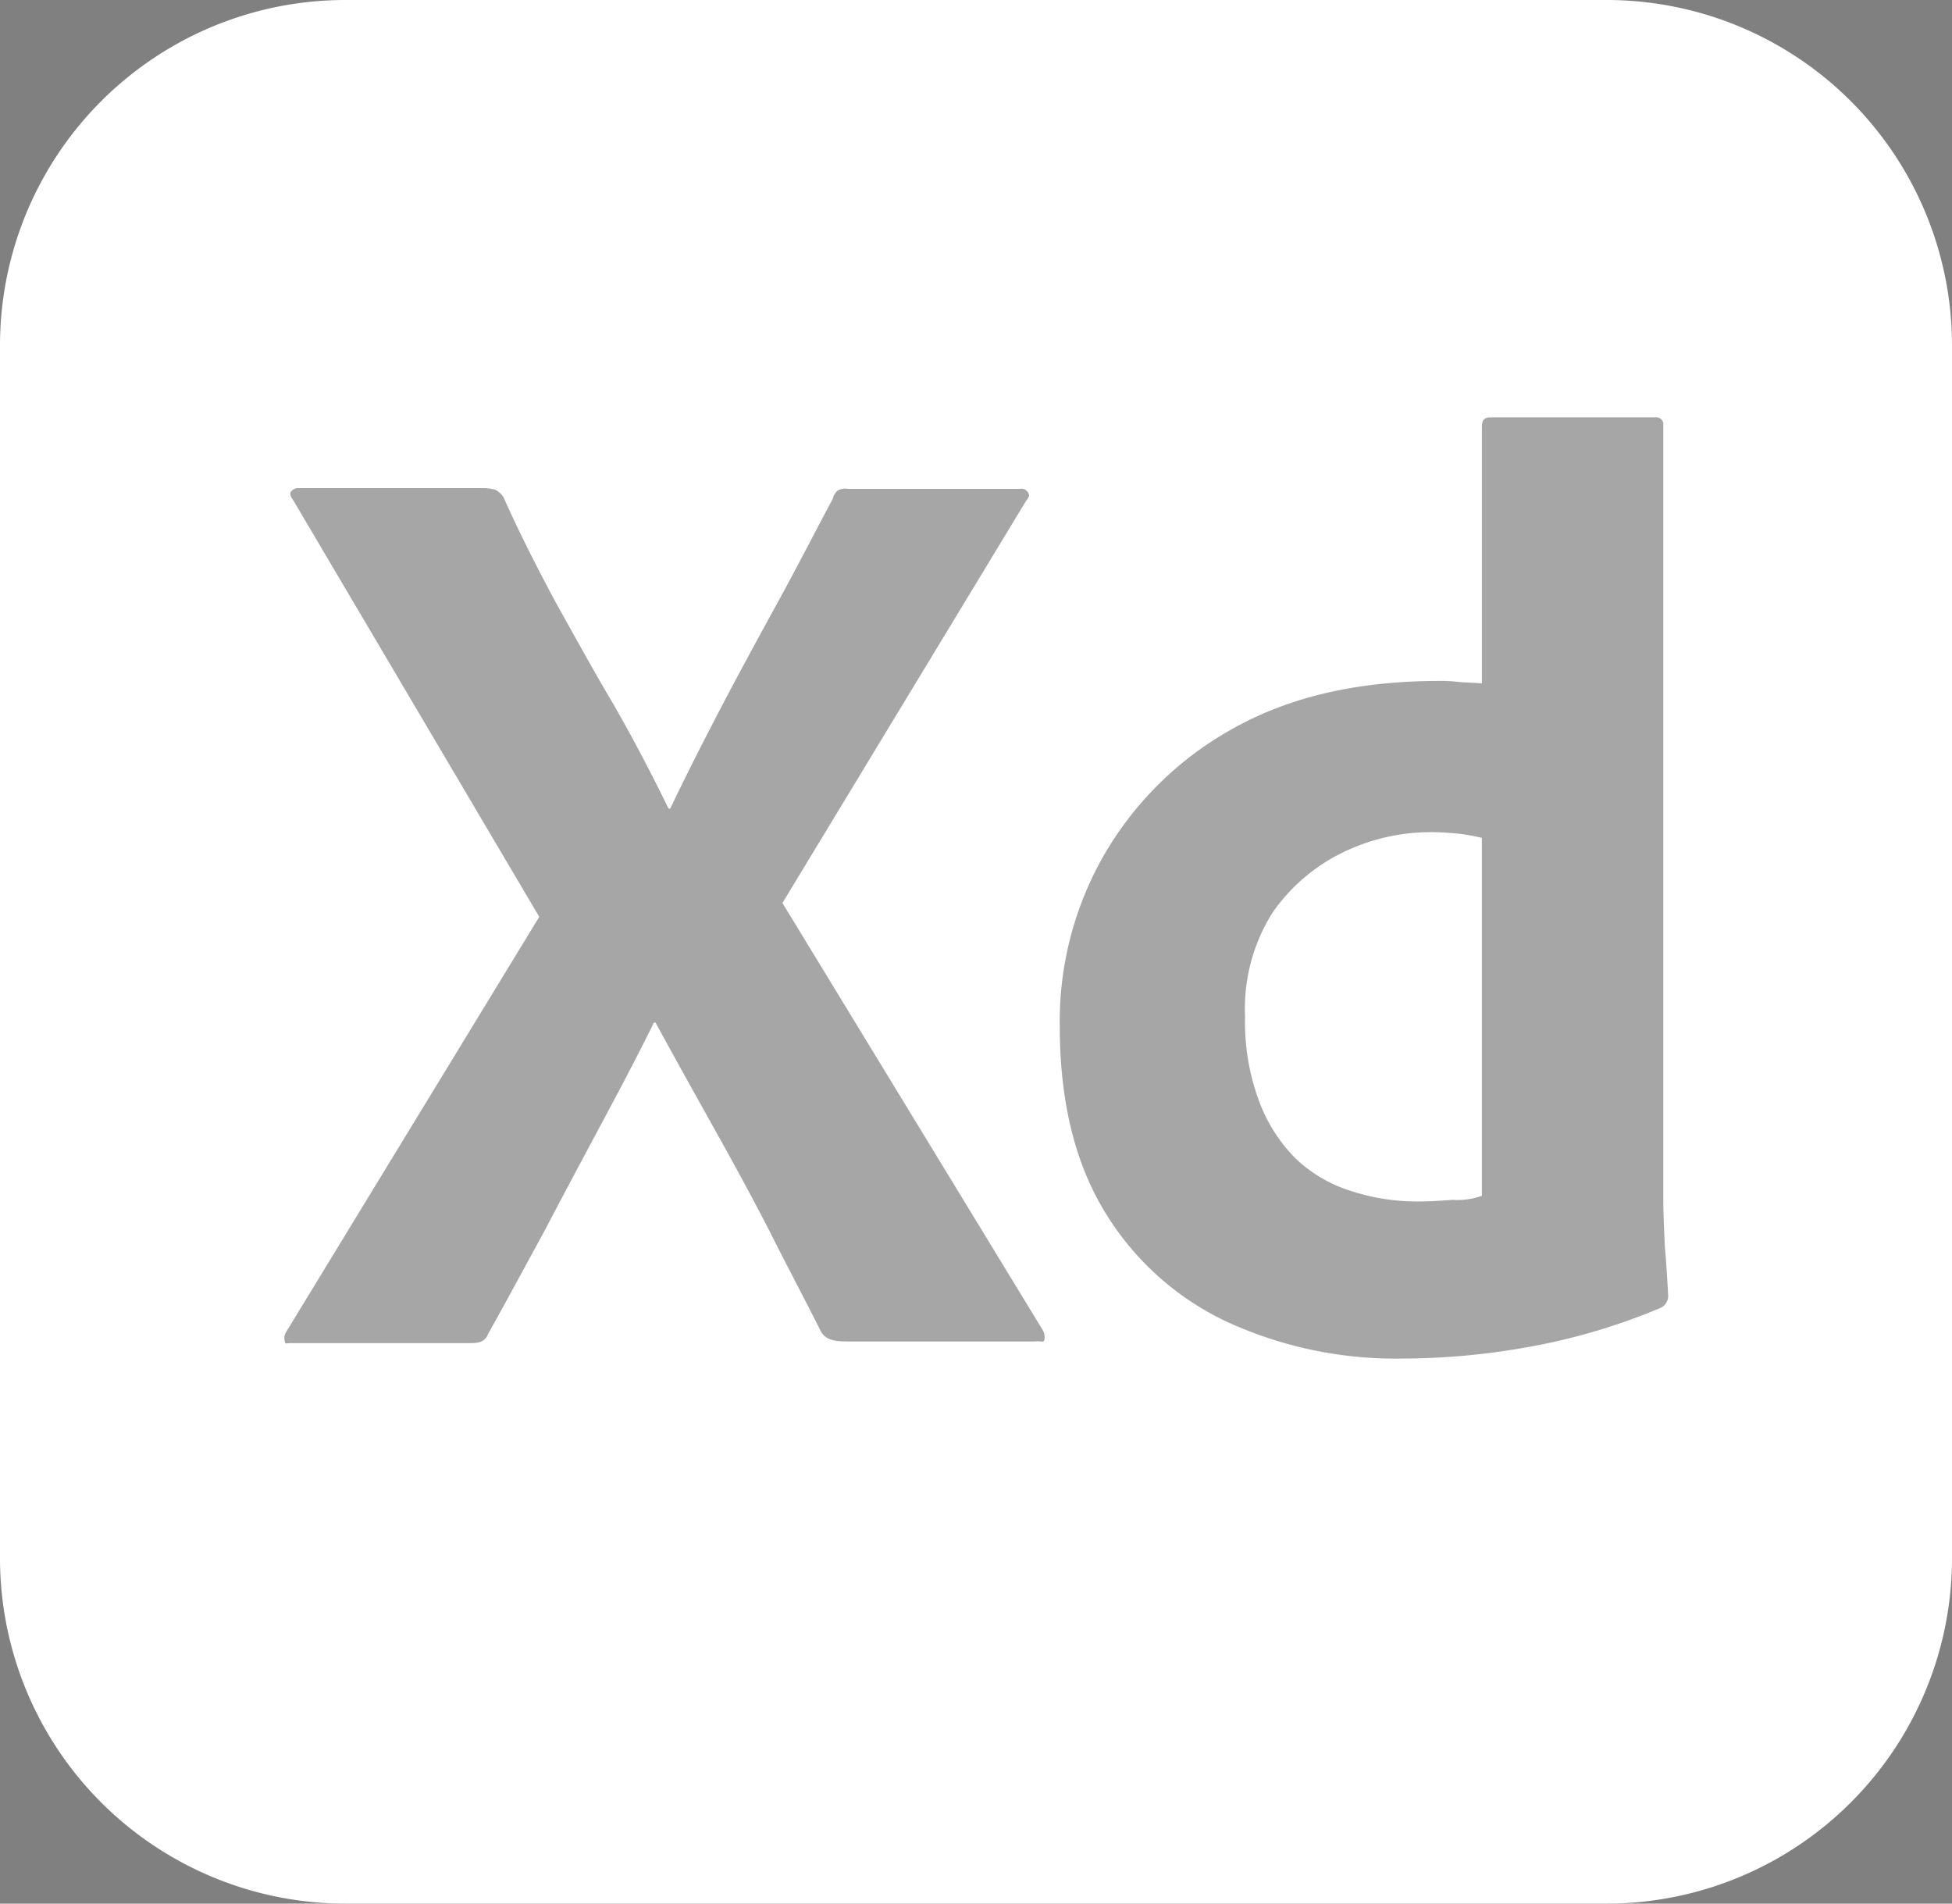 <svg id="adobe-xd" xmlns="http://www.w3.org/2000/svg" width="159.732" height="155.739" viewBox="0 0 159.732 155.739">
  <rect x="0" y="0" width="159.732" height="155.739" fill="#808080" stroke="none"/>
  <path id="Trazado_176" data-name="Trazado 176" d="M28.286,0h103.16a28.262,28.262,0,0,1,28.286,28.286v99.167a28.262,28.262,0,0,1-28.286,28.286H28.286A28.262,28.262,0,0,1,0,127.453V28.286A28.262,28.262,0,0,1,28.286,0Z" fill="#fff"/>
  <g style="fill-opacity: 0.35;" id="Grupo_3" data-name="Grupo 3" transform="translate(23.268 34.132)">
    <path id="Trazado_177" data-name="Trazado 177" d="M95.685,58.083,75.719,91.028l21.3,34.941a1.146,1.146,0,0,1,.133.8c-.067.266-.333.067-.732.133H81.176c-1.065,0-1.8-.067-2.263-.732-1.4-2.8-2.862-5.524-4.26-8.319-1.4-2.729-2.928-5.524-4.526-8.386s-3.195-5.724-4.792-8.652H65.2c-1.4,2.862-2.928,5.724-4.459,8.586s-3.062,5.724-4.526,8.519c-1.531,2.8-3.062,5.657-4.592,8.386-.266.666-.8.732-1.531.732H35.453c-.266,0-.466.133-.466-.2a.924.924,0,0,1,.133-.732l20.7-33.943L35.652,58.017c-.2-.266-.266-.532-.133-.666a.772.772,0,0,1,.666-.266H51.293a3.928,3.928,0,0,1,.932.133,1.888,1.888,0,0,1,.666.6c1.265,2.862,2.729,5.724,4.26,8.586,1.6,2.862,3.128,5.657,4.792,8.452,1.6,2.8,3.062,5.591,4.459,8.452h.133c1.4-2.928,2.862-5.79,4.326-8.586s2.995-5.591,4.526-8.386,2.995-5.657,4.459-8.386a1.132,1.132,0,0,1,.4-.666,1.269,1.269,0,0,1,.865-.133H95.153a.613.613,0,0,1,.732.466c.067.067-.067.333-.2.466ZM126.433,128.3a33.088,33.088,0,0,1-14.309-2.995,23.2,23.2,0,0,1-10.05-9.051c-2.463-4.06-3.661-9.118-3.661-15.175a27.335,27.335,0,0,1,3.661-14.043,27.638,27.638,0,0,1,10.582-10.316c4.659-2.6,10.249-3.86,16.838-3.86a11.884,11.884,0,0,1,1.4.067c.6.067,1.265.067,2.063.133V52.027c0-.466.2-.732.666-.732h13.511a.6.6,0,0,1,.666.466v63.493c0,1.2.067,2.529.133,3.993.133,1.4.2,2.729.266,3.86a1.081,1.081,0,0,1-.666,1.065,50.83,50.83,0,0,1-10.848,3.195,58.708,58.708,0,0,1-10.249.932Zm6.522-13.311V85.7a17.024,17.024,0,0,0-1.8-.333c-.732-.067-1.464-.133-2.2-.133a16.407,16.407,0,0,0-7.521,1.73,14.92,14.92,0,0,0-5.657,4.925,14.753,14.753,0,0,0-2.2,8.452,18.547,18.547,0,0,0,1.131,6.855,13.008,13.008,0,0,0,2.995,4.725,11.5,11.5,0,0,0,4.526,2.662,17.422,17.422,0,0,0,5.524.865c1,0,1.93-.067,2.8-.133a5.821,5.821,0,0,0,2.4-.333Z" transform="translate(-34.961 -51.284)" />
  </g>
</svg>
